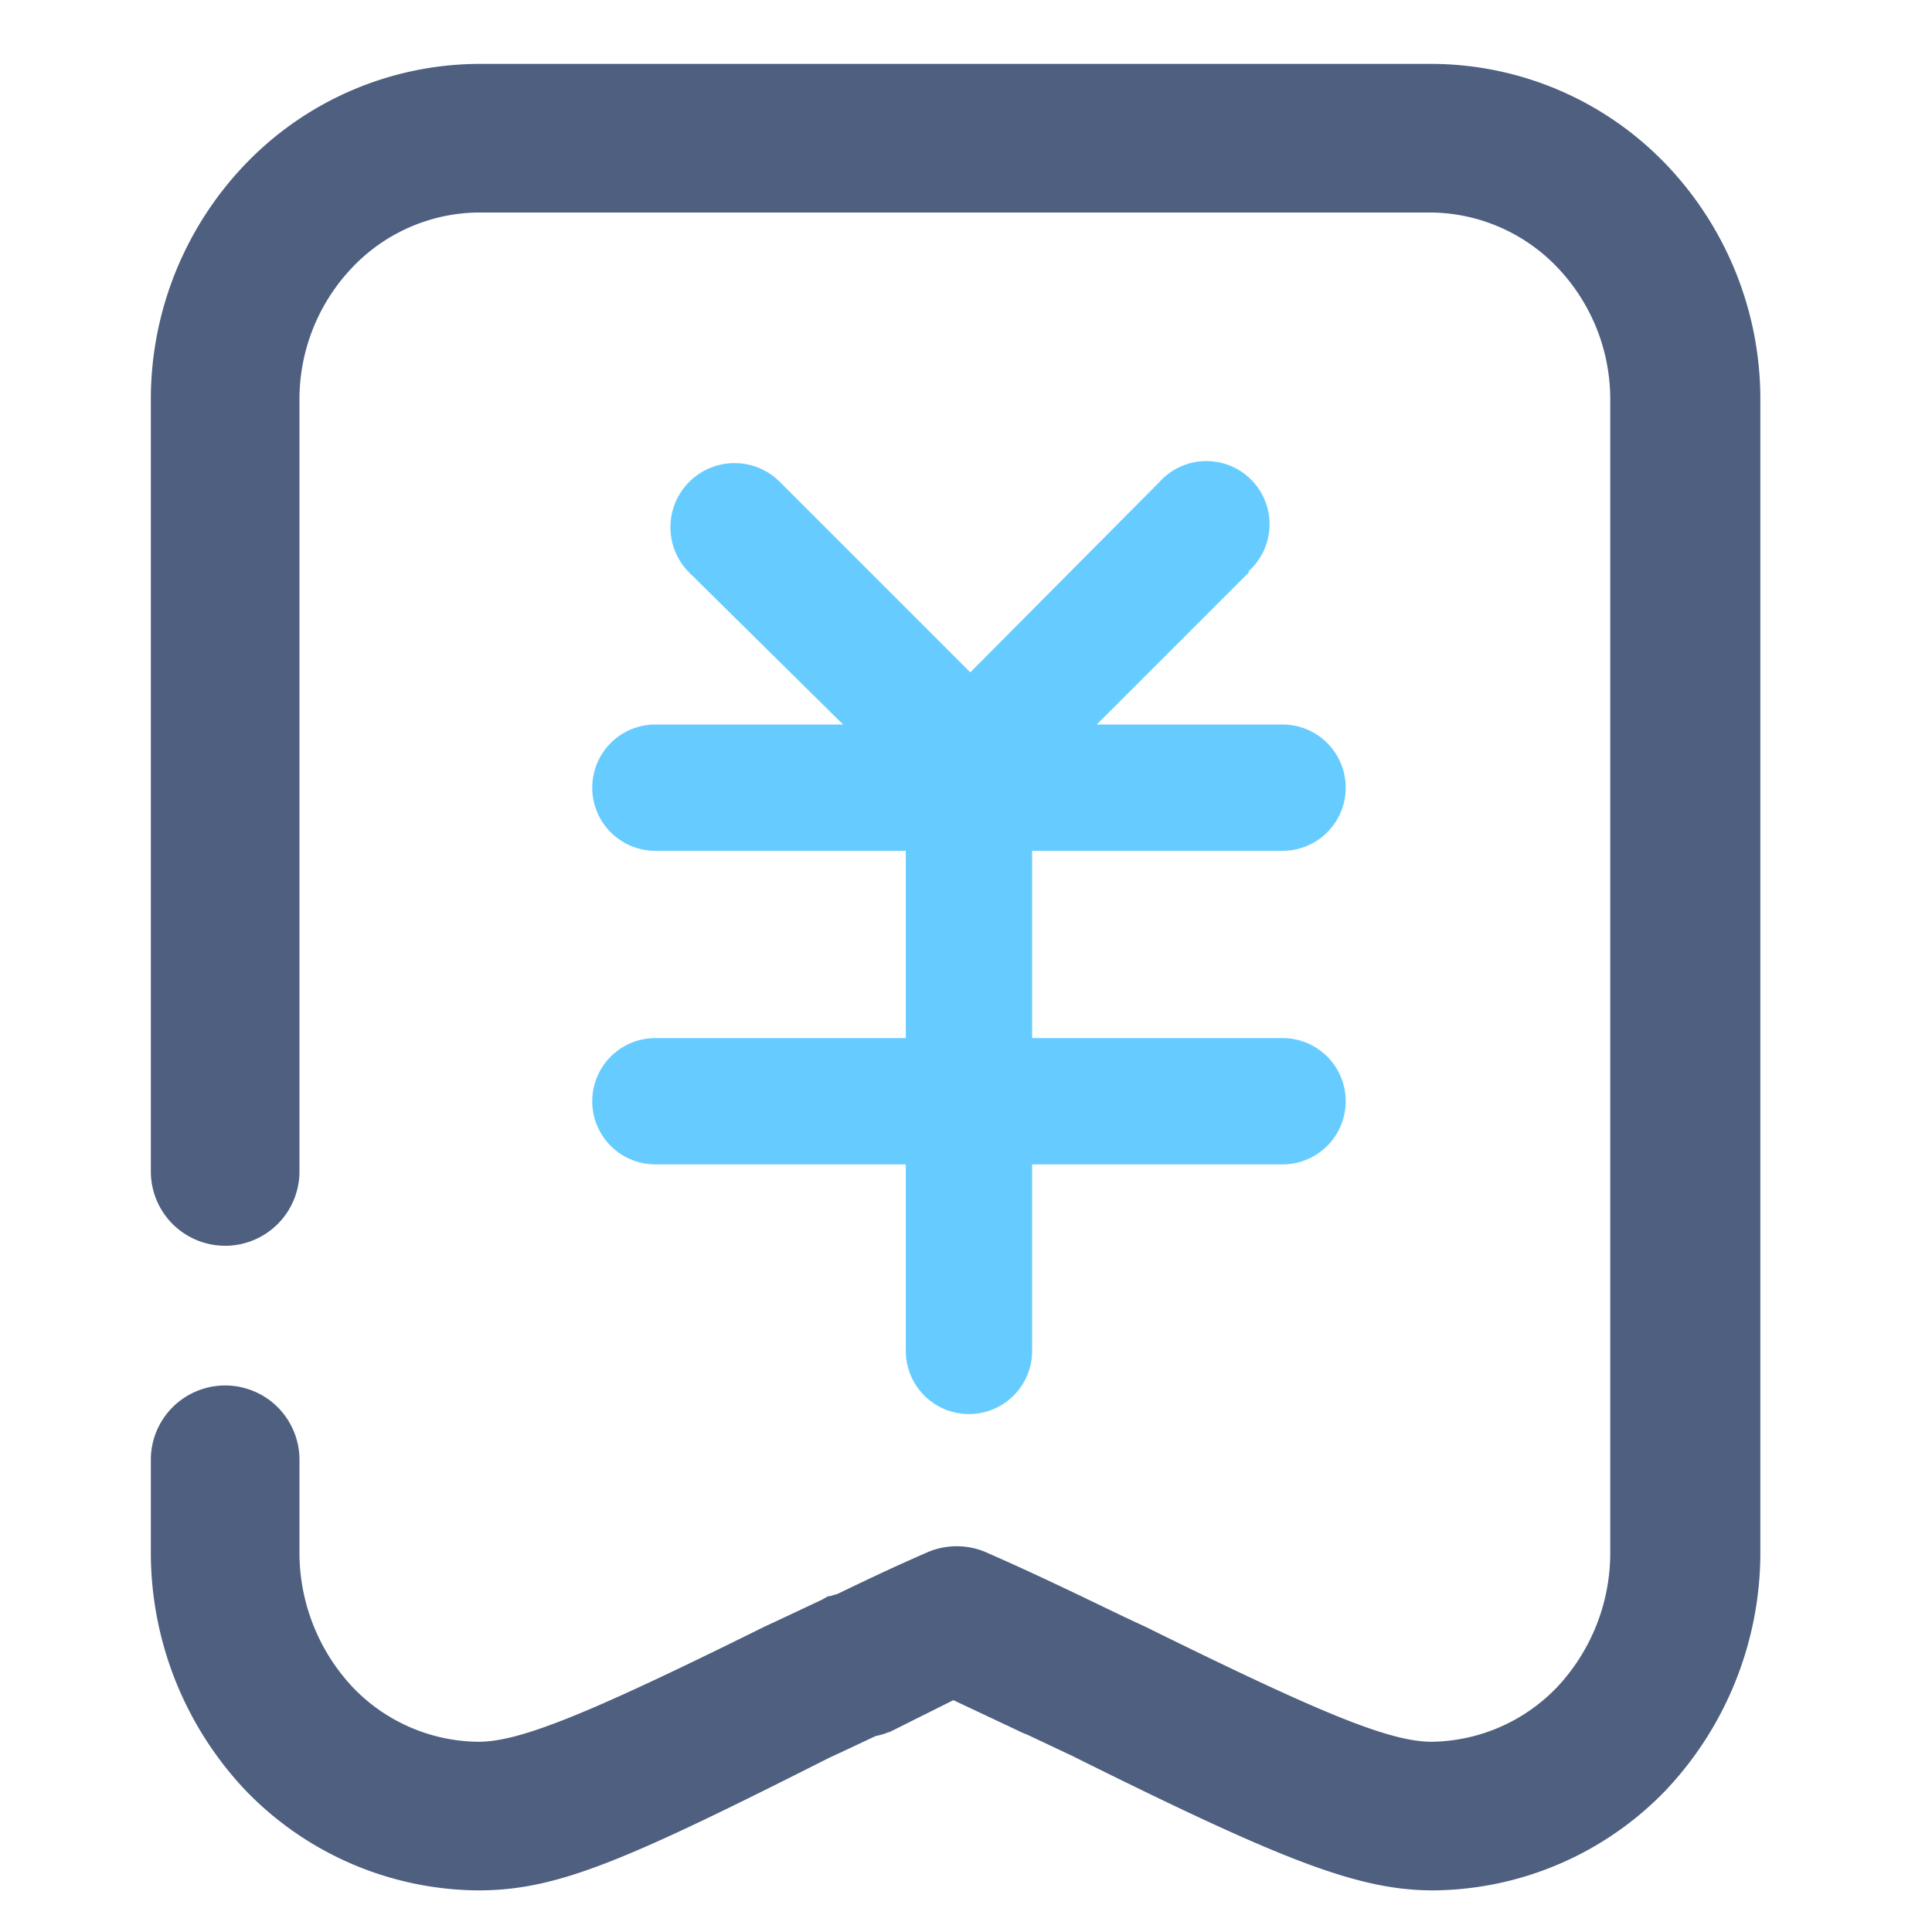 <?xml version="1.0" standalone="no"?><!DOCTYPE svg PUBLIC "-//W3C//DTD SVG 1.1//EN" "http://www.w3.org/Graphics/SVG/1.1/DTD/svg11.dtd"><svg t="1511255451108" class="icon" style="" viewBox="0 0 1024 1024" version="1.1" xmlns="http://www.w3.org/2000/svg" p-id="3784" xmlns:xlink="http://www.w3.org/1999/xlink" width="200" height="200"><defs><style type="text/css"></style></defs><path d="M473.797 916.874a39.385 39.385 0 1 1-34.658-70.892h2.363c25.994-12.603 36.628-17.329 50.018-23.237a39.385 39.385 0 0 1 31.114 0c13.391 5.908 24.812 11.028 51.2 23.631a39.385 39.385 0 1 1-34.265 70.892l-34.265-16.148z m-2.757 0l-26.782 12.603-4.332 1.969C330.831 986.585 295.385 1001.945 253.243 1001.945a172.898 172.898 0 0 1-122.88-52.775 183.532 183.532 0 0 1-50.412-125.243v-50.412a39.385 39.385 0 0 1 78.769 0v50.412a104.369 104.369 0 0 0 28.751 70.892 93.342 93.342 0 0 0 66.166 28.357c22.055 0 58.683-14.966 151.631-61.046l5.12-2.363 26.782-12.603a39.385 39.385 0 0 1 34.265 70.892zM79.951 621.095V211.102a179.988 179.988 0 0 1 50.806-124.849A172.505 172.505 0 0 1 253.243 33.871h506.092a172.505 172.505 0 0 1 122.88 52.382 179.988 179.988 0 0 1 50.806 124.455v613.218a183.532 183.532 0 0 1-50.018 124.849 172.898 172.898 0 0 1-123.274 53.169c-39.385 0-78.769-15.36-186.683-68.923l-4.726-2.363-6.695-3.151-20.874-9.846a39.385 39.385 0 0 1 33.871-70.892l20.48 9.846 6.695 3.151 5.12 2.363c93.342 46.08 129.575 61.046 152.025 61.046a93.735 93.735 0 0 0 66.166-28.751 103.975 103.975 0 0 0 28.357-70.892V211.102a101.218 101.218 0 0 0-28.357-69.711 93.735 93.735 0 0 0-66.166-28.751H253.243a93.342 93.342 0 0 0-66.166 28.751 101.218 101.218 0 0 0-28.357 69.711v409.994a39.385 39.385 0 0 1-78.769 0z" fill="#4E5F80" p-id="3785"></path><path d="M679.778 450.954H347.372a33.477 33.477 0 0 1 0-66.954h332.406a33.477 33.477 0 1 1 0 66.954zM679.778 617.157H347.372a33.477 33.477 0 0 1 0-66.954h332.406a33.477 33.477 0 1 1 0 66.954z" fill="#66CCFF" p-id="3786"></path><path d="M480.098 716.012v-291.052a33.477 33.477 0 0 1 66.954 0v291.052a33.477 33.477 0 0 1-66.954 0z" fill="#66CCFF" p-id="3787"></path><path d="M662.055 303.262l-124.849 124.849a33.477 33.477 0 1 1-47.262-47.262l124.455-125.243a33.477 33.477 0 1 1 47.262 47.262z" fill="#66CCFF" p-id="3788"></path><path d="M413.538 255.606l124.849 124.849a33.477 33.477 0 0 1-47.262 47.262L365.095 303.262A33.477 33.477 0 0 1 413.538 255.606z" fill="#66CCFF" p-id="3789"></path></svg>